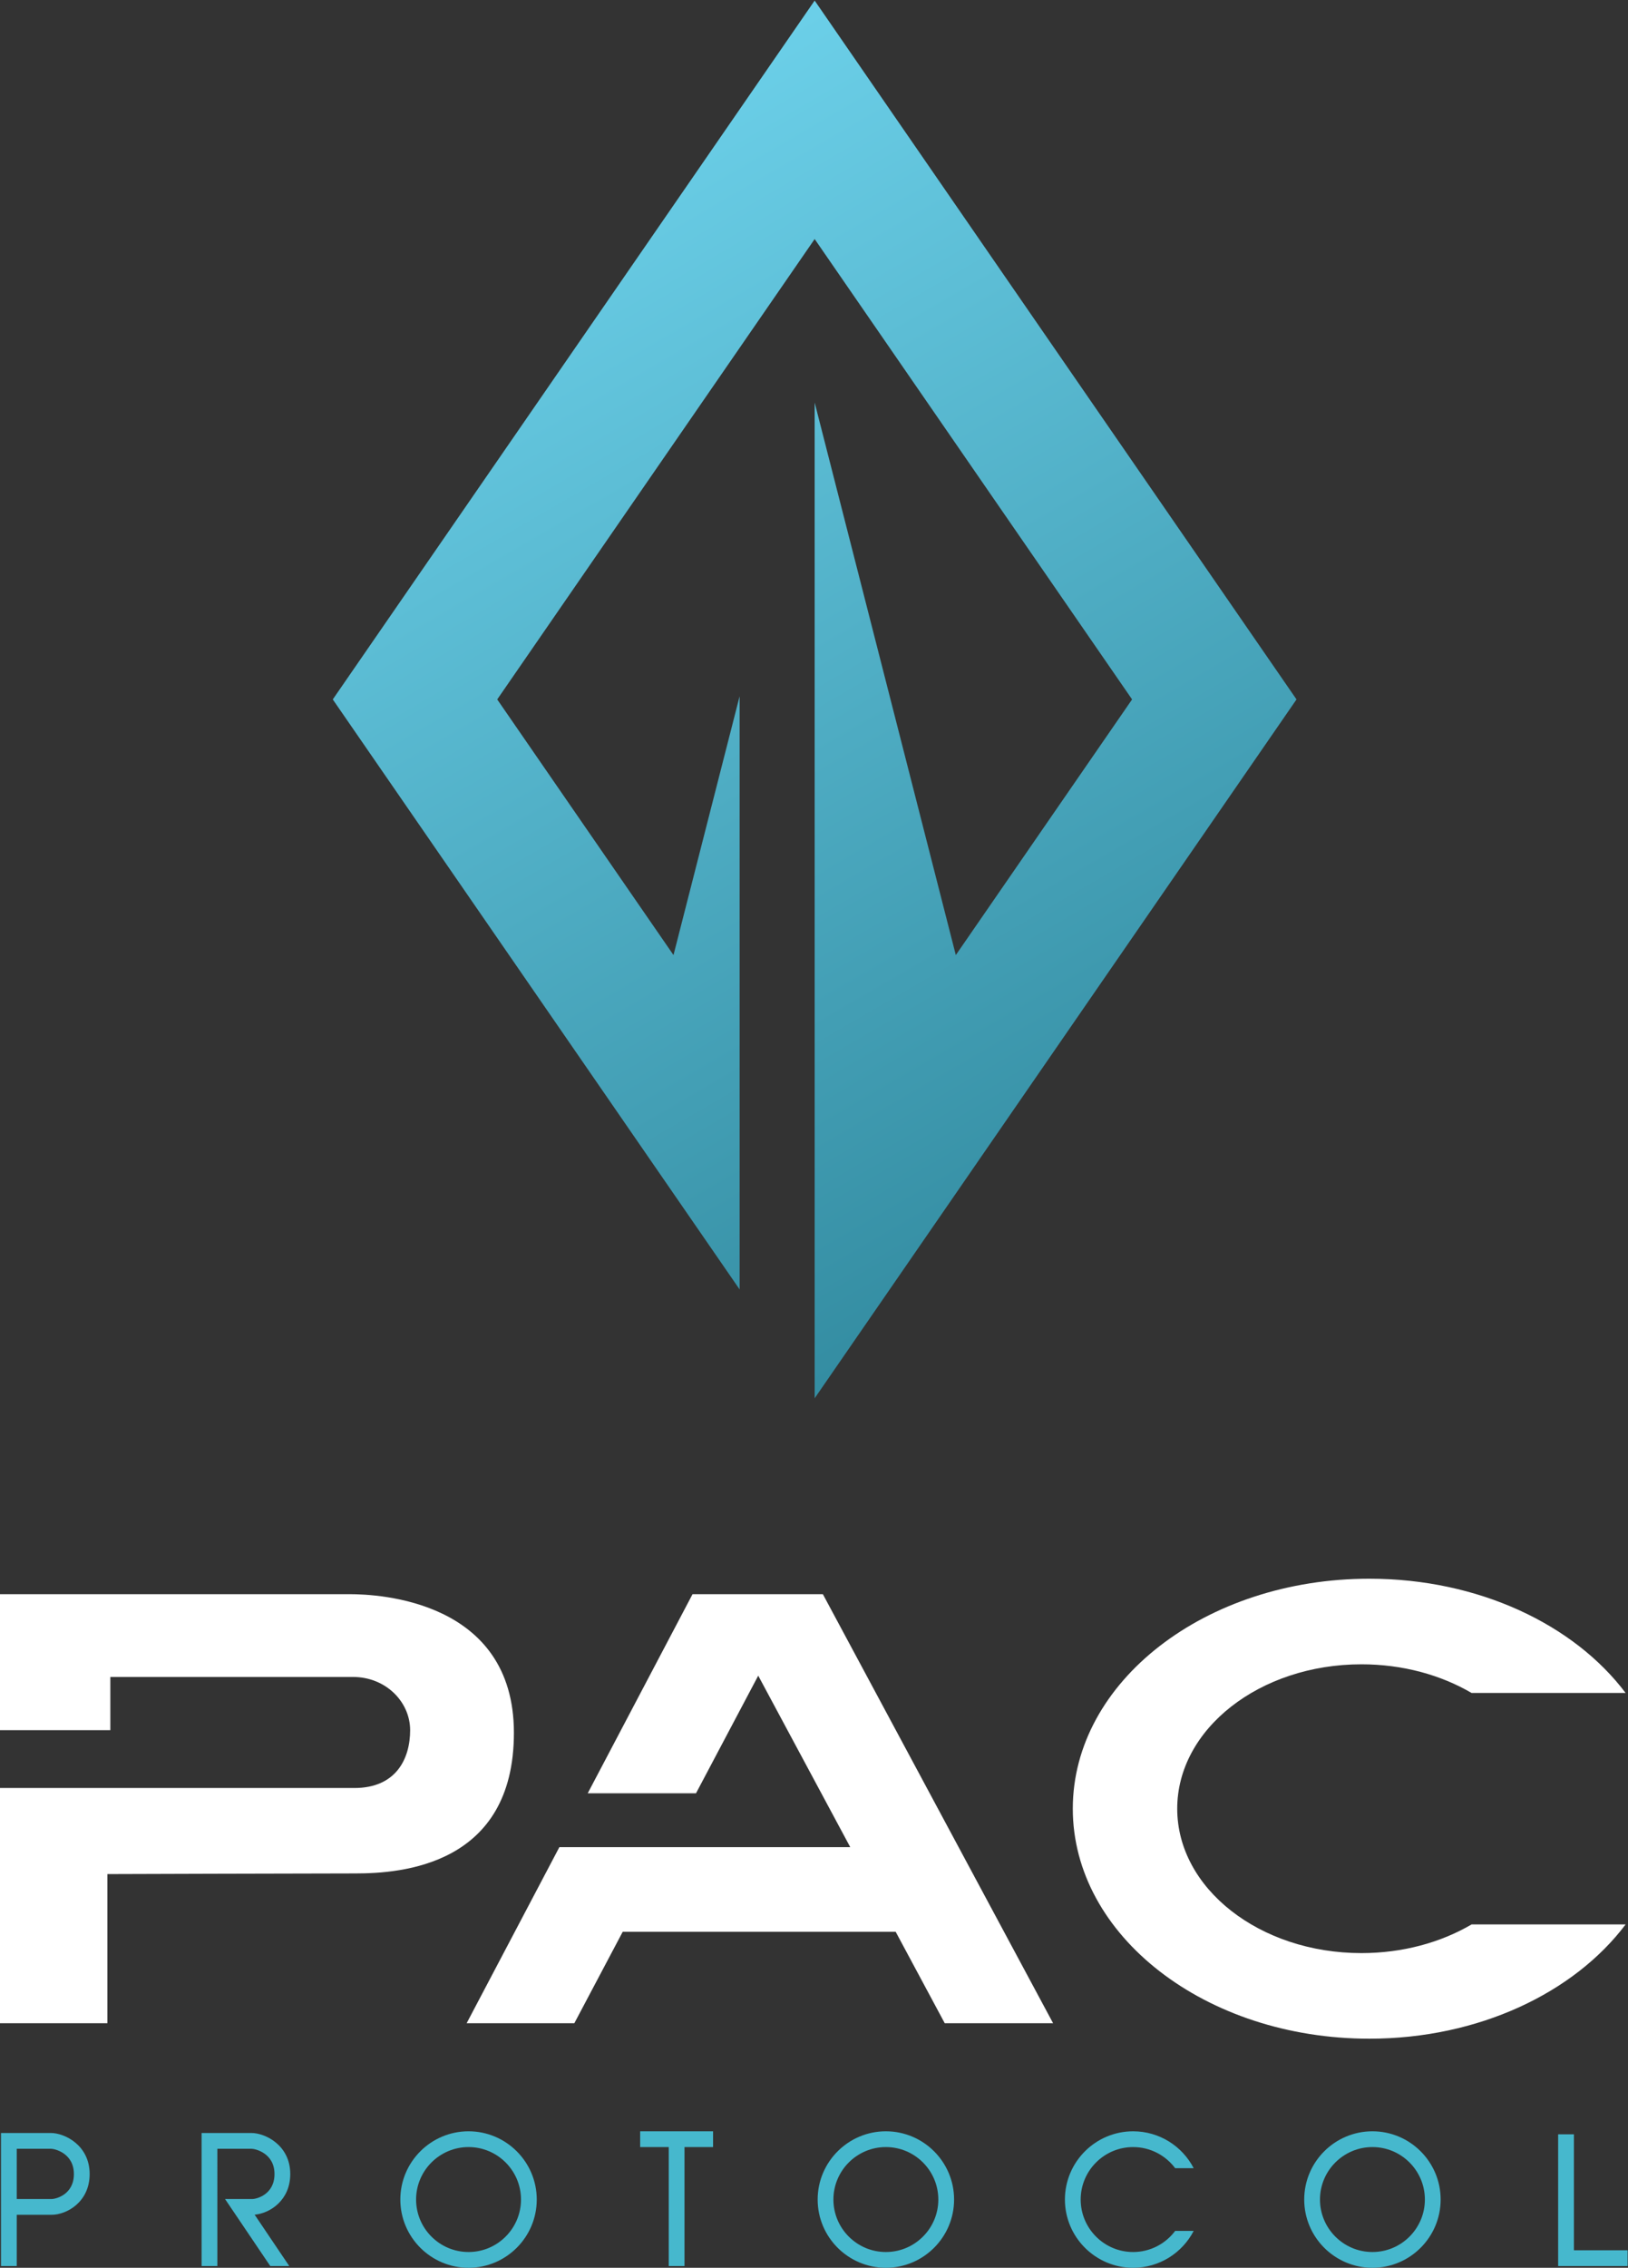 <?xml version="1.0" encoding="UTF-8" standalone="no"?>
<svg
   xmlns:dc="http://purl.org/dc/elements/1.1/"
   xmlns:cc="http://creativecommons.org/ns#"
   xmlns:rdf="http://www.w3.org/1999/02/22-rdf-syntax-ns#"
   xmlns:svg="http://www.w3.org/2000/svg"
   xmlns="http://www.w3.org/2000/svg"
   xmlns:sodipodi="http://sodipodi.sourceforge.net/DTD/sodipodi-0.dtd"
   xmlns:inkscape="http://www.inkscape.org/namespaces/inkscape"
   version="1.1"
   id="svg2"
   xml:space="preserve"
   width="766.133"
   height="1066.667"
   viewBox="0 0 766.133 1066.667"
   sodipodi:docname="PAC Protocol secondary logo knockout.eps"><rect x="0" y="0" width="766.133" height="1066.667" fill="#333333" stroke="none"/><defs
     id="defs6"><clipPath
       clipPathUnits="userSpaceOnUse"
       id="clipPath42"><path
         d="M 4577.17,5534.07 2876.03,8000 1174.85,5534.07 2611.11,3452.15 v 2093.12 l -233.44,-913.26 -622.31,902.06 1120.67,1624.44 1120.63,-1624.44 -622.3,-902.06 -498.34,1949.65 v -3513.5 l 0.01,-0.01 z"
         id="path40" /></clipPath><linearGradient
       x1="0"
       y1="0"
       x2="1"
       y2="0"
       gradientUnits="userSpaceOnUse"
       gradientTransform="matrix(2135.56,-3698.89,-3698.89,-2135.56,1808.23,7383.51)"
       spreadMethod="pad"
       id="linearGradient48"><stop
         style="stop-opacity:1;stop-color:#6bcfe8"
         offset="0"
         id="stop44" /><stop
         style="stop-opacity:1;stop-color:#348da2"
         offset="1"
         id="stop46" /></linearGradient></defs><sodipodi:namedview
     pagecolor="#ffffff"
     bordercolor="#666666"
     borderopacity="1"
     objecttolerance="10"
     gridtolerance="10"
     guidetolerance="10"
     inkscape:pageopacity="0"
     inkscape:pageshadow="2"
     inkscape:window-width="640"
     inkscape:window-height="480"
     id="namedview4" /><g
     id="g10"
     inkscape:groupmode="layer"
     inkscape:label="ink_ext_XXXXXX"
     transform="matrix(1.333,0,0,-1.333,0,1066.667)"><g
       id="g12"
       transform="scale(0.1)"><path
         d="m 1814.28,1887.69 c 0,468.35 -479.94,489.22 -579.64,489.22 -99.7,0 -1234.64,0 -1234.64,0 v -479.95 h 389.52 v 187.81 c 0,0 740.78,0 856.71,0 115.93,0 201.71,-88.11 201.71,-187.81 0,-99.69 -48.68,-204.03 -197.07,-204.03 -148.39,0 -1250.87,0 -1250.87,0 V 862.879 h 379.086 v 526.311 c 0,0 716.444,2.32 876.424,2.32 159.98,0 558.77,27.83 558.77,496.18"
         style="fill:#ffffff;fill-opacity:1;fill-rule:nonzero;stroke:none"
         id="path14" /><path
         d="m 2444.93,2376.91 -370.04,-702.53 h 382.28 l 219.66,414.98 324.86,-605.1 h -853.53 v -0.05 H 1974.73 L 1647.39,862.922 h 380.2 l 170.76,322.598 h 963.7 v 0.05 l 173.21,-322.648 h 382.56 L 2904.98,2376.91 h -460.05"
         style="fill:#ffffff;fill-opacity:1;fill-rule:nonzero;stroke:none"
         id="path16" /><path
         d="m 4806.39,2129.42 c 145.8,0 280.45,-37.56 388.82,-101.14 h 543.8 c -181.4,241.09 -518.76,403.16 -904.79,403.16 -578.17,0 -1046.84,-363.37 -1046.84,-811.46 0,-448.22 468.67,-811.589 1046.84,-811.589 386.03,0 723.25,162.07 904.79,403.149 h -543.8 c -108.37,-63.57 -243.02,-101.13 -388.82,-101.13 -359.19,0 -650.36,228.15 -650.36,509.57 0,281.29 291.17,509.44 650.36,509.44"
         style="fill:#ffffff;fill-opacity:1;fill-rule:nonzero;stroke:none"
         id="path18" /><path
         d="M 182.004,242.672 H 59.125 v 177.359 h 120.57 c 13.356,0 81.145,-15.511 81.145,-89.269 0,-72.422 -63.199,-88.09 -78.836,-88.09 z M 179.695,475.68 H 3.48 V 6.172 H 59.125 V 187.012 h 122.879 c 54.23,0 134.484,45.699 134.484,143.75 0,102.418 -89.097,144.918 -136.793,144.918"
         style="fill:#46b8cd;fill-opacity:1;fill-rule:nonzero;stroke:none"
         id="path20" /><path
         d="m 1024.72,330.809 c 0,102.39 -89.173,144.832 -136.888,144.832 H 711.707 V 6.121 h 55.645 V 419.98 h 120.48 c 13.348,0 81.238,-15.441 81.238,-89.171 0,-72.477 -63.16,-88.188 -78.875,-88.188 H 794.48 L 954.188,6.121 h 67.042 L 898.957,187.379 c 53.699,4.59 125.763,50.5 125.763,143.43"
         style="fill:#46b8cd;fill-opacity:1;fill-rule:nonzero;stroke:none"
         id="path22" /><path
         d="m 1654.11,55.672 c -102.1,0 -185.17,83.047 -185.17,185.16 0,102.109 83.07,185.168 185.17,185.168 102.11,0 185.19,-83.059 185.19,-185.168 0,-102.113 -83.08,-185.16 -185.19,-185.16 z m 0,425.969 c -132.78,0 -240.81,-108.032 -240.81,-240.809 0,-132.781 108.03,-240.82 240.81,-240.82 132.8,0 240.83,108.039 240.83,240.82 0,132.777 -108.03,240.809 -240.83,240.809"
         style="fill:#46b8cd;fill-opacity:1;fill-rule:nonzero;stroke:none"
         id="path24" /><path
         d="m 3127.43,55.672 c -102.11,0 -185.17,83.047 -185.17,185.16 0,102.109 83.06,185.168 185.17,185.168 102.11,0 185.19,-83.059 185.19,-185.168 0,-102.113 -83.08,-185.16 -185.19,-185.16 z m 0,425.969 c -132.78,0 -240.81,-108.032 -240.81,-240.809 0,-132.781 108.03,-240.82 240.81,-240.82 132.8,0 240.83,108.039 240.83,240.82 0,132.777 -108.03,240.809 -240.83,240.809"
         style="fill:#46b8cd;fill-opacity:1;fill-rule:nonzero;stroke:none"
         id="path26" /><path
         d="m 4845.19,55.672 c -102.11,0 -185.18,83.047 -185.18,185.16 0,102.109 83.07,185.168 185.18,185.168 102.11,0 185.17,-83.059 185.17,-185.168 0,-102.113 -83.06,-185.16 -185.17,-185.16 z m 0,425.969 c -132.79,0 -240.83,-108.032 -240.83,-240.809 0,-132.781 108.04,-240.82 240.83,-240.82 132.79,0 240.81,108.039 240.81,240.82 0,132.777 -108.02,240.809 -240.81,240.809"
         style="fill:#46b8cd;fill-opacity:1;fill-rule:nonzero;stroke:none"
         id="path28" /><path
         d="m 4000.37,425.969 c 60.64,0 114.63,-29.36 148.43,-74.567 h 65.38 c -40.06,77.348 -120.74,130.207 -213.81,130.207 -132.72,0 -240.81,-107.949 -240.81,-240.808 C 3759.56,108.09 3867.65,0 4000.37,0 c 92.93,0 173.75,52.859 213.81,130.211 H 4148.8 C 4115,85 4061.01,55.648 4000.37,55.648 c -102.11,0 -185.17,83.043 -185.17,185.153 0,102.121 83.06,185.168 185.17,185.168"
         style="fill:#46b8cd;fill-opacity:1;fill-rule:nonzero;stroke:none"
         id="path30" /><path
         d="m 2260.02,426 h 100.86 V 6.172 h 55.64 V 426 h 100.86 v 55.641 H 2260.02 V 426"
         style="fill:#46b8cd;fill-opacity:1;fill-rule:nonzero;stroke:none"
         id="path32" /><path
         d="M 5556.45,61.82 V 471.039 h -55.64 V 6.16 h 245.18 V 61.82 h -189.54"
         style="fill:#46b8cd;fill-opacity:1;fill-rule:nonzero;stroke:none"
         id="path34" /><g
         id="g36"><g
           id="g38"
           clip-path="url(#clipPath42)"><path
             d="M 4577.17,5534.07 2876.03,8000 1174.85,5534.07 2611.11,3452.15 v 2093.12 l -233.44,-913.26 -622.31,902.06 1120.67,1624.44 1120.63,-1624.44 -622.3,-902.06 -498.34,1949.65 v -3513.5 l 0.01,-0.01 1701.14,2465.92"
             style="fill:url(#linearGradient48);fill-opacity:1;fill-rule:nonzero;stroke:none"
             id="path50" /></g></g></g></g></svg>
